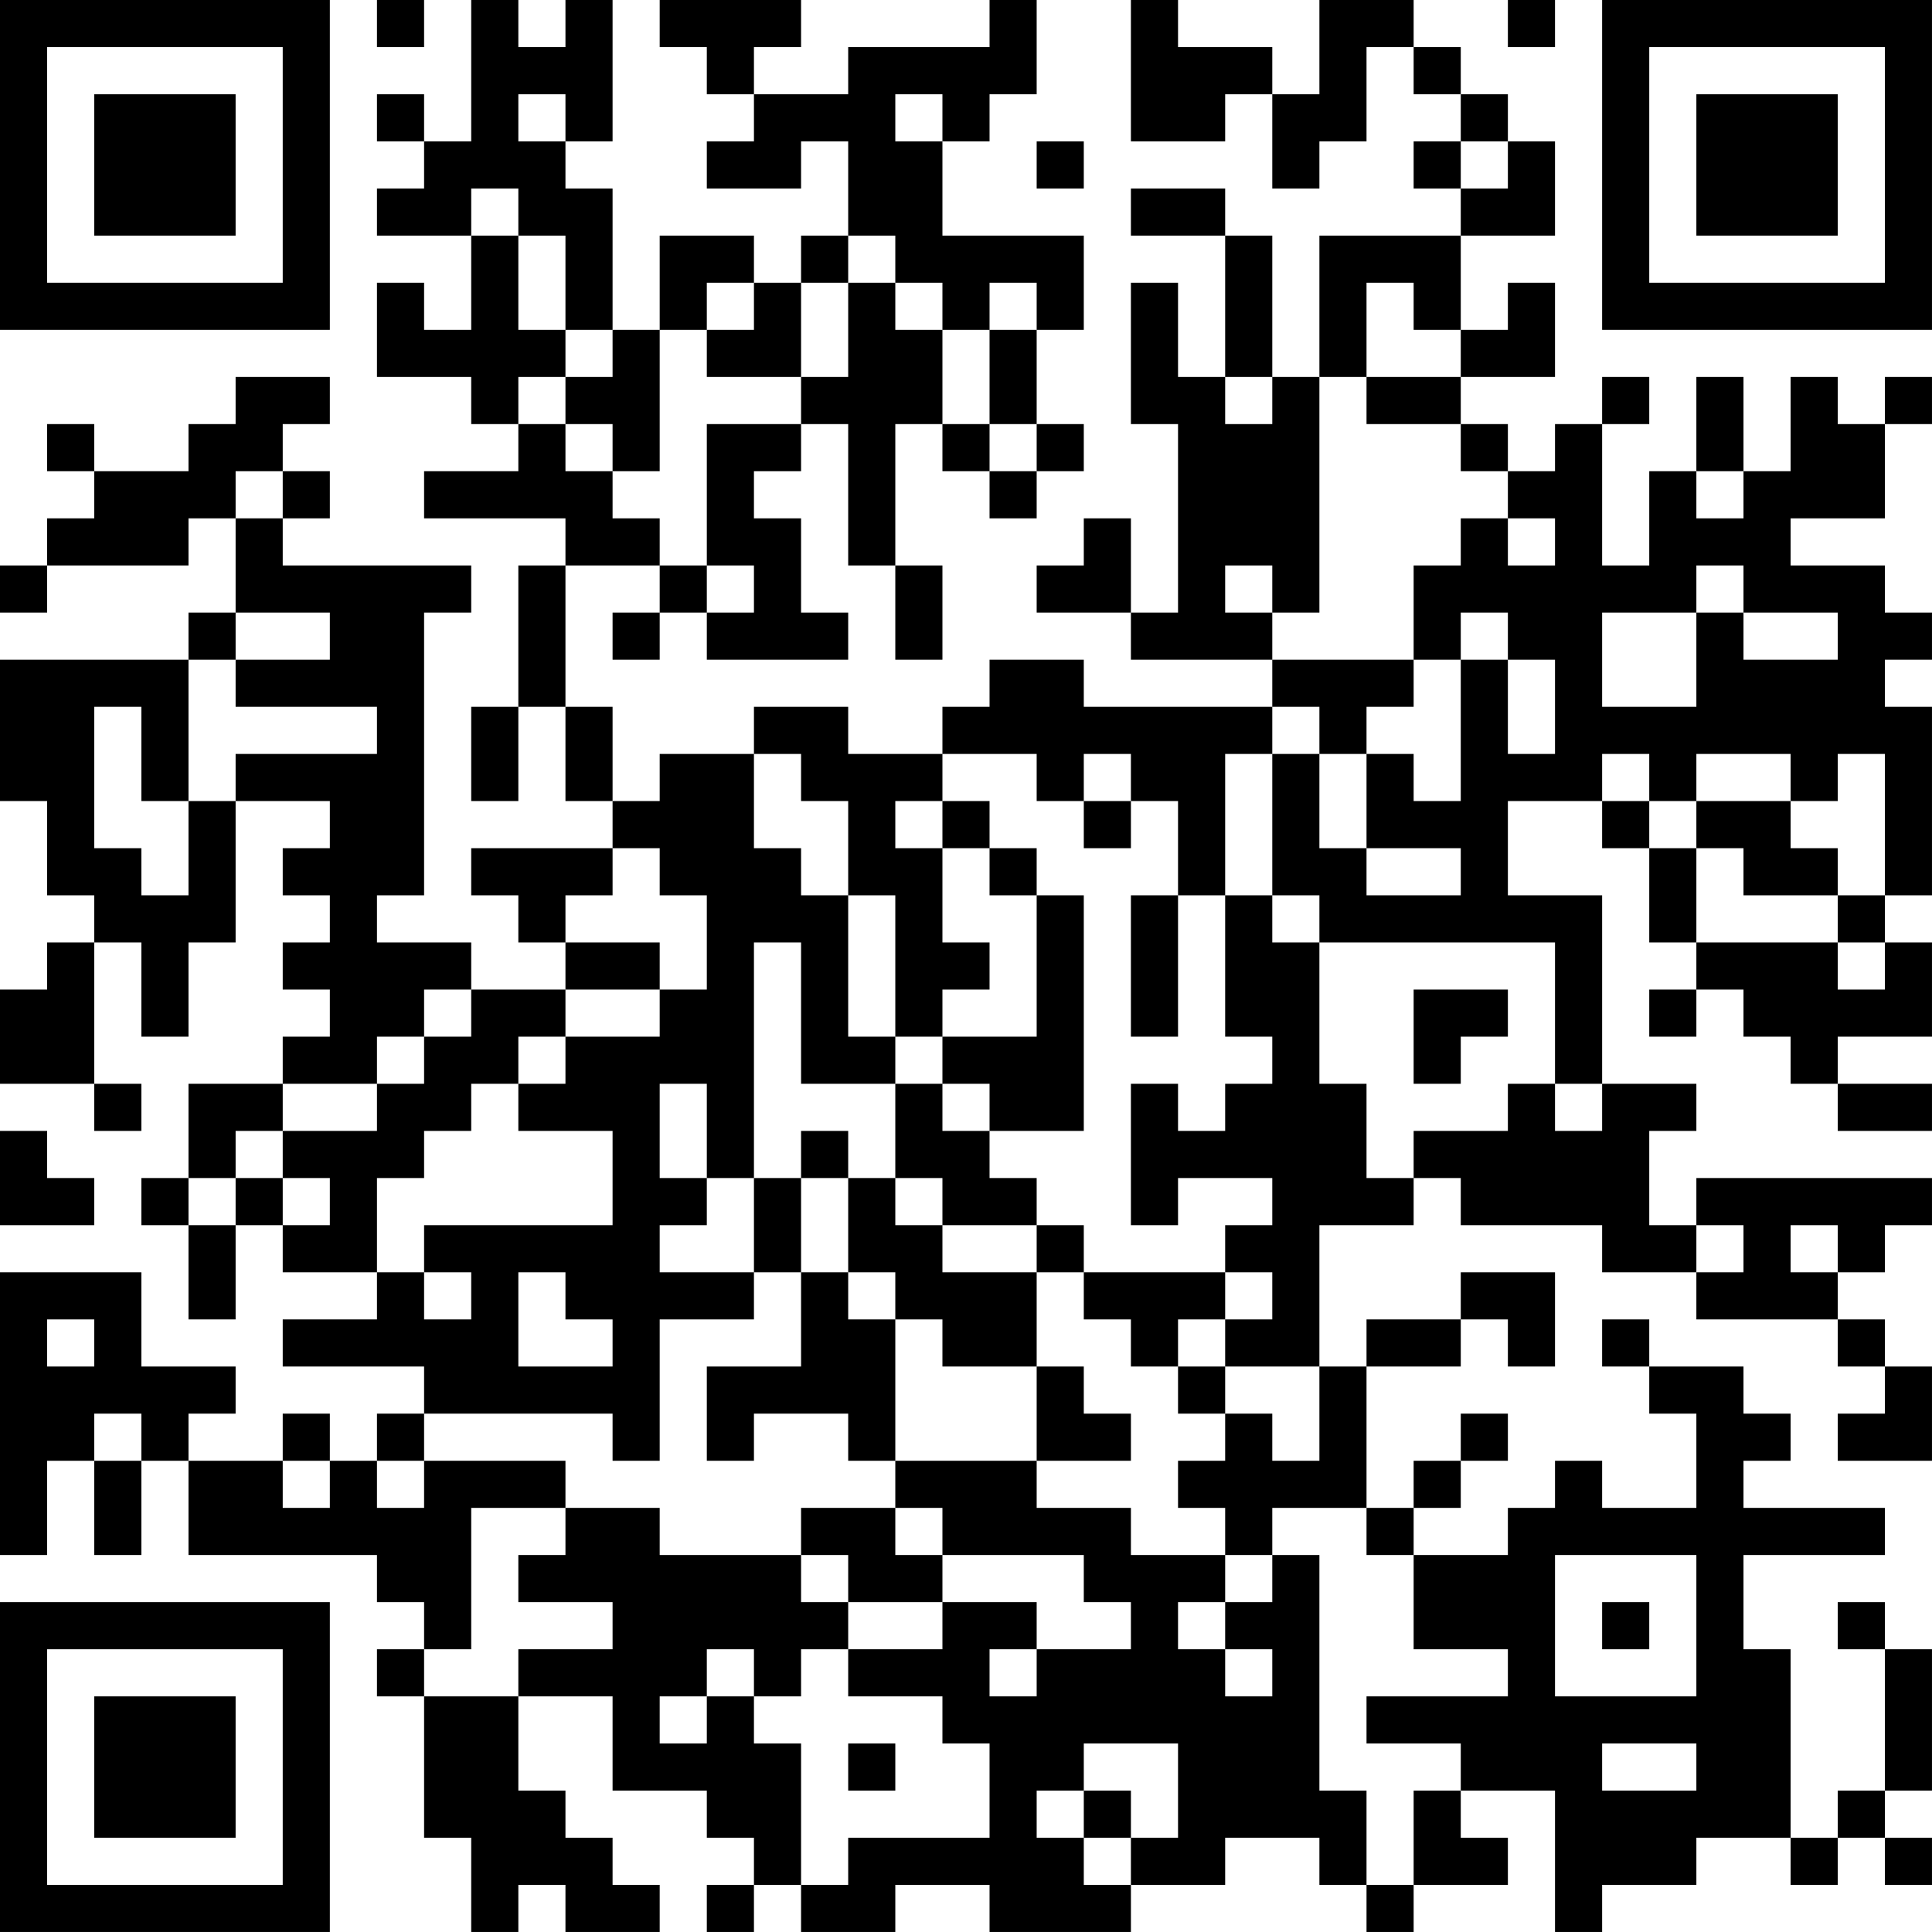 <?xml version="1.0" encoding="UTF-8"?>
<svg xmlns="http://www.w3.org/2000/svg" version="1.1" width="200" height="200" viewBox="0 0 200 200"><rect x="0" y="0" width="200" height="200" fill="#ffffff"/><g transform="scale(4.878)"><g transform="translate(0,0)"><path fill-rule="evenodd" d="M8 0L8 1L9 1L9 0ZM10 0L10 3L9 3L9 2L8 2L8 3L9 3L9 4L8 4L8 5L10 5L10 7L9 7L9 6L8 6L8 8L10 8L10 9L11 9L11 10L9 10L9 11L12 11L12 12L11 12L11 15L10 15L10 17L11 17L11 15L12 15L12 17L13 17L13 18L10 18L10 19L11 19L11 20L12 20L12 21L10 21L10 20L8 20L8 19L9 19L9 13L10 13L10 12L6 12L6 11L7 11L7 10L6 10L6 9L7 9L7 8L5 8L5 9L4 9L4 10L2 10L2 9L1 9L1 10L2 10L2 11L1 11L1 12L0 12L0 13L1 13L1 12L4 12L4 11L5 11L5 13L4 13L4 14L0 14L0 17L1 17L1 19L2 19L2 20L1 20L1 21L0 21L0 23L2 23L2 24L3 24L3 23L2 23L2 20L3 20L3 22L4 22L4 20L5 20L5 17L7 17L7 18L6 18L6 19L7 19L7 20L6 20L6 21L7 21L7 22L6 22L6 23L4 23L4 25L3 25L3 26L4 26L4 28L5 28L5 26L6 26L6 27L8 27L8 28L6 28L6 29L9 29L9 30L8 30L8 31L7 31L7 30L6 30L6 31L4 31L4 30L5 30L5 29L3 29L3 27L0 27L0 33L1 33L1 31L2 31L2 33L3 33L3 31L4 31L4 33L8 33L8 34L9 34L9 35L8 35L8 36L9 36L9 39L10 39L10 41L11 41L11 40L12 40L12 41L14 41L14 40L13 40L13 39L12 39L12 38L11 38L11 36L13 36L13 38L15 38L15 39L16 39L16 40L15 40L15 41L16 41L16 40L17 40L17 41L19 41L19 40L21 40L21 41L24 41L24 40L26 40L26 39L28 39L28 40L29 40L29 41L30 41L30 40L32 40L32 39L31 39L31 38L33 38L33 41L34 41L34 40L36 40L36 39L38 39L38 40L39 40L39 39L40 39L40 40L41 40L41 39L40 39L40 38L41 38L41 35L40 35L40 34L39 34L39 35L40 35L40 38L39 38L39 39L38 39L38 35L37 35L37 33L40 33L40 32L37 32L37 31L38 31L38 30L37 30L37 29L35 29L35 28L34 28L34 29L35 29L35 30L36 30L36 32L34 32L34 31L33 31L33 32L32 32L32 33L30 33L30 32L31 32L31 31L32 31L32 30L31 30L31 31L30 31L30 32L29 32L29 29L31 29L31 28L32 28L32 29L33 29L33 27L31 27L31 28L29 28L29 29L28 29L28 26L30 26L30 25L31 25L31 26L34 26L34 27L36 27L36 28L39 28L39 29L40 29L40 30L39 30L39 31L41 31L41 29L40 29L40 28L39 28L39 27L40 27L40 26L41 26L41 25L36 25L36 26L35 26L35 24L36 24L36 23L34 23L34 19L32 19L32 17L34 17L34 18L35 18L35 20L36 20L36 21L35 21L35 22L36 22L36 21L37 21L37 22L38 22L38 23L39 23L39 24L41 24L41 23L39 23L39 22L41 22L41 20L40 20L40 19L41 19L41 15L40 15L40 14L41 14L41 13L40 13L40 12L38 12L38 11L40 11L40 9L41 9L41 8L40 8L40 9L39 9L39 8L38 8L38 10L37 10L37 8L36 8L36 10L35 10L35 12L34 12L34 9L35 9L35 8L34 8L34 9L33 9L33 10L32 10L32 9L31 9L31 8L33 8L33 6L32 6L32 7L31 7L31 5L33 5L33 3L32 3L32 2L31 2L31 1L30 1L30 0L28 0L28 2L27 2L27 1L25 1L25 0L24 0L24 3L26 3L26 2L27 2L27 4L28 4L28 3L29 3L29 1L30 1L30 2L31 2L31 3L30 3L30 4L31 4L31 5L28 5L28 8L27 8L27 5L26 5L26 4L24 4L24 5L26 5L26 8L25 8L25 6L24 6L24 9L25 9L25 13L24 13L24 11L23 11L23 12L22 12L22 13L24 13L24 14L27 14L27 15L23 15L23 14L21 14L21 15L20 15L20 16L18 16L18 15L16 15L16 16L14 16L14 17L13 17L13 15L12 15L12 12L14 12L14 13L13 13L13 14L14 14L14 13L15 13L15 14L18 14L18 13L17 13L17 11L16 11L16 10L17 10L17 9L18 9L18 12L19 12L19 14L20 14L20 12L19 12L19 9L20 9L20 10L21 10L21 11L22 11L22 10L23 10L23 9L22 9L22 7L23 7L23 5L20 5L20 3L21 3L21 2L22 2L22 0L21 0L21 1L18 1L18 2L16 2L16 1L17 1L17 0L14 0L14 1L15 1L15 2L16 2L16 3L15 3L15 4L17 4L17 3L18 3L18 5L17 5L17 6L16 6L16 5L14 5L14 7L13 7L13 4L12 4L12 3L13 3L13 0L12 0L12 1L11 1L11 0ZM32 0L32 1L33 1L33 0ZM11 2L11 3L12 3L12 2ZM19 2L19 3L20 3L20 2ZM22 3L22 4L23 4L23 3ZM31 3L31 4L32 4L32 3ZM10 4L10 5L11 5L11 7L12 7L12 8L11 8L11 9L12 9L12 10L13 10L13 11L14 11L14 12L15 12L15 13L16 13L16 12L15 12L15 9L17 9L17 8L18 8L18 6L19 6L19 7L20 7L20 9L21 9L21 10L22 10L22 9L21 9L21 7L22 7L22 6L21 6L21 7L20 7L20 6L19 6L19 5L18 5L18 6L17 6L17 8L15 8L15 7L16 7L16 6L15 6L15 7L14 7L14 10L13 10L13 9L12 9L12 8L13 8L13 7L12 7L12 5L11 5L11 4ZM29 6L29 8L28 8L28 13L27 13L27 12L26 12L26 13L27 13L27 14L30 14L30 15L29 15L29 16L28 16L28 15L27 15L27 16L26 16L26 19L25 19L25 17L24 17L24 16L23 16L23 17L22 17L22 16L20 16L20 17L19 17L19 18L20 18L20 20L21 20L21 21L20 21L20 22L19 22L19 19L18 19L18 17L17 17L17 16L16 16L16 18L17 18L17 19L18 19L18 22L19 22L19 23L17 23L17 20L16 20L16 25L15 25L15 23L14 23L14 25L15 25L15 26L14 26L14 27L16 27L16 28L14 28L14 31L13 31L13 30L9 30L9 31L8 31L8 32L9 32L9 31L12 31L12 32L10 32L10 35L9 35L9 36L11 36L11 35L13 35L13 34L11 34L11 33L12 33L12 32L14 32L14 33L17 33L17 34L18 34L18 35L17 35L17 36L16 36L16 35L15 35L15 36L14 36L14 37L15 37L15 36L16 36L16 37L17 37L17 40L18 40L18 39L21 39L21 37L20 37L20 36L18 36L18 35L20 35L20 34L22 34L22 35L21 35L21 36L22 36L22 35L24 35L24 34L23 34L23 33L20 33L20 32L19 32L19 31L22 31L22 32L24 32L24 33L26 33L26 34L25 34L25 35L26 35L26 36L27 36L27 35L26 35L26 34L27 34L27 33L28 33L28 38L29 38L29 40L30 40L30 38L31 38L31 37L29 37L29 36L32 36L32 35L30 35L30 33L29 33L29 32L27 32L27 33L26 33L26 32L25 32L25 31L26 31L26 30L27 30L27 31L28 31L28 29L26 29L26 28L27 28L27 27L26 27L26 26L27 26L27 25L25 25L25 26L24 26L24 23L25 23L25 24L26 24L26 23L27 23L27 22L26 22L26 19L27 19L27 20L28 20L28 23L29 23L29 25L30 25L30 24L32 24L32 23L33 23L33 24L34 24L34 23L33 23L33 20L28 20L28 19L27 19L27 16L28 16L28 18L29 18L29 19L31 19L31 18L29 18L29 16L30 16L30 17L31 17L31 14L32 14L32 16L33 16L33 14L32 14L32 13L31 13L31 14L30 14L30 12L31 12L31 11L32 11L32 12L33 12L33 11L32 11L32 10L31 10L31 9L29 9L29 8L31 8L31 7L30 7L30 6ZM26 8L26 9L27 9L27 8ZM5 10L5 11L6 11L6 10ZM36 10L36 11L37 11L37 10ZM36 12L36 13L34 13L34 15L36 15L36 13L37 13L37 14L39 14L39 13L37 13L37 12ZM5 13L5 14L4 14L4 17L3 17L3 15L2 15L2 18L3 18L3 19L4 19L4 17L5 17L5 16L8 16L8 15L5 15L5 14L7 14L7 13ZM34 16L34 17L35 17L35 18L36 18L36 20L39 20L39 21L40 21L40 20L39 20L39 19L40 19L40 16L39 16L39 17L38 17L38 16L36 16L36 17L35 17L35 16ZM20 17L20 18L21 18L21 19L22 19L22 22L20 22L20 23L19 23L19 25L18 25L18 24L17 24L17 25L16 25L16 27L17 27L17 29L15 29L15 31L16 31L16 30L18 30L18 31L19 31L19 28L20 28L20 29L22 29L22 31L24 31L24 30L23 30L23 29L22 29L22 27L23 27L23 28L24 28L24 29L25 29L25 30L26 30L26 29L25 29L25 28L26 28L26 27L23 27L23 26L22 26L22 25L21 25L21 24L23 24L23 19L22 19L22 18L21 18L21 17ZM23 17L23 18L24 18L24 17ZM36 17L36 18L37 18L37 19L39 19L39 18L38 18L38 17ZM13 18L13 19L12 19L12 20L14 20L14 21L12 21L12 22L11 22L11 23L10 23L10 24L9 24L9 25L8 25L8 27L9 27L9 28L10 28L10 27L9 27L9 26L13 26L13 24L11 24L11 23L12 23L12 22L14 22L14 21L15 21L15 19L14 19L14 18ZM24 19L24 22L25 22L25 19ZM9 21L9 22L8 22L8 23L6 23L6 24L5 24L5 25L4 25L4 26L5 26L5 25L6 25L6 26L7 26L7 25L6 25L6 24L8 24L8 23L9 23L9 22L10 22L10 21ZM30 21L30 23L31 23L31 22L32 22L32 21ZM20 23L20 24L21 24L21 23ZM0 24L0 26L2 26L2 25L1 25L1 24ZM17 25L17 27L18 27L18 28L19 28L19 27L18 27L18 25ZM19 25L19 26L20 26L20 27L22 27L22 26L20 26L20 25ZM36 26L36 27L37 27L37 26ZM38 26L38 27L39 27L39 26ZM11 27L11 29L13 29L13 28L12 28L12 27ZM1 28L1 29L2 29L2 28ZM2 30L2 31L3 31L3 30ZM6 31L6 32L7 32L7 31ZM17 32L17 33L18 33L18 34L20 34L20 33L19 33L19 32ZM33 33L33 36L36 36L36 33ZM34 34L34 35L35 35L35 34ZM18 37L18 38L19 38L19 37ZM23 37L23 38L22 38L22 39L23 39L23 40L24 40L24 39L25 39L25 37ZM34 37L34 38L36 38L36 37ZM23 38L23 39L24 39L24 38ZM0 0L0 7L7 7L7 0ZM1 1L1 6L6 6L6 1ZM2 2L2 5L5 5L5 2ZM34 0L34 7L41 7L41 0ZM35 1L35 6L40 6L40 1ZM36 2L36 5L39 5L39 2ZM0 34L0 41L7 41L7 34ZM1 35L1 40L6 40L6 35ZM2 36L2 39L5 39L5 36Z" fill="#000000"/></g></g></svg>
